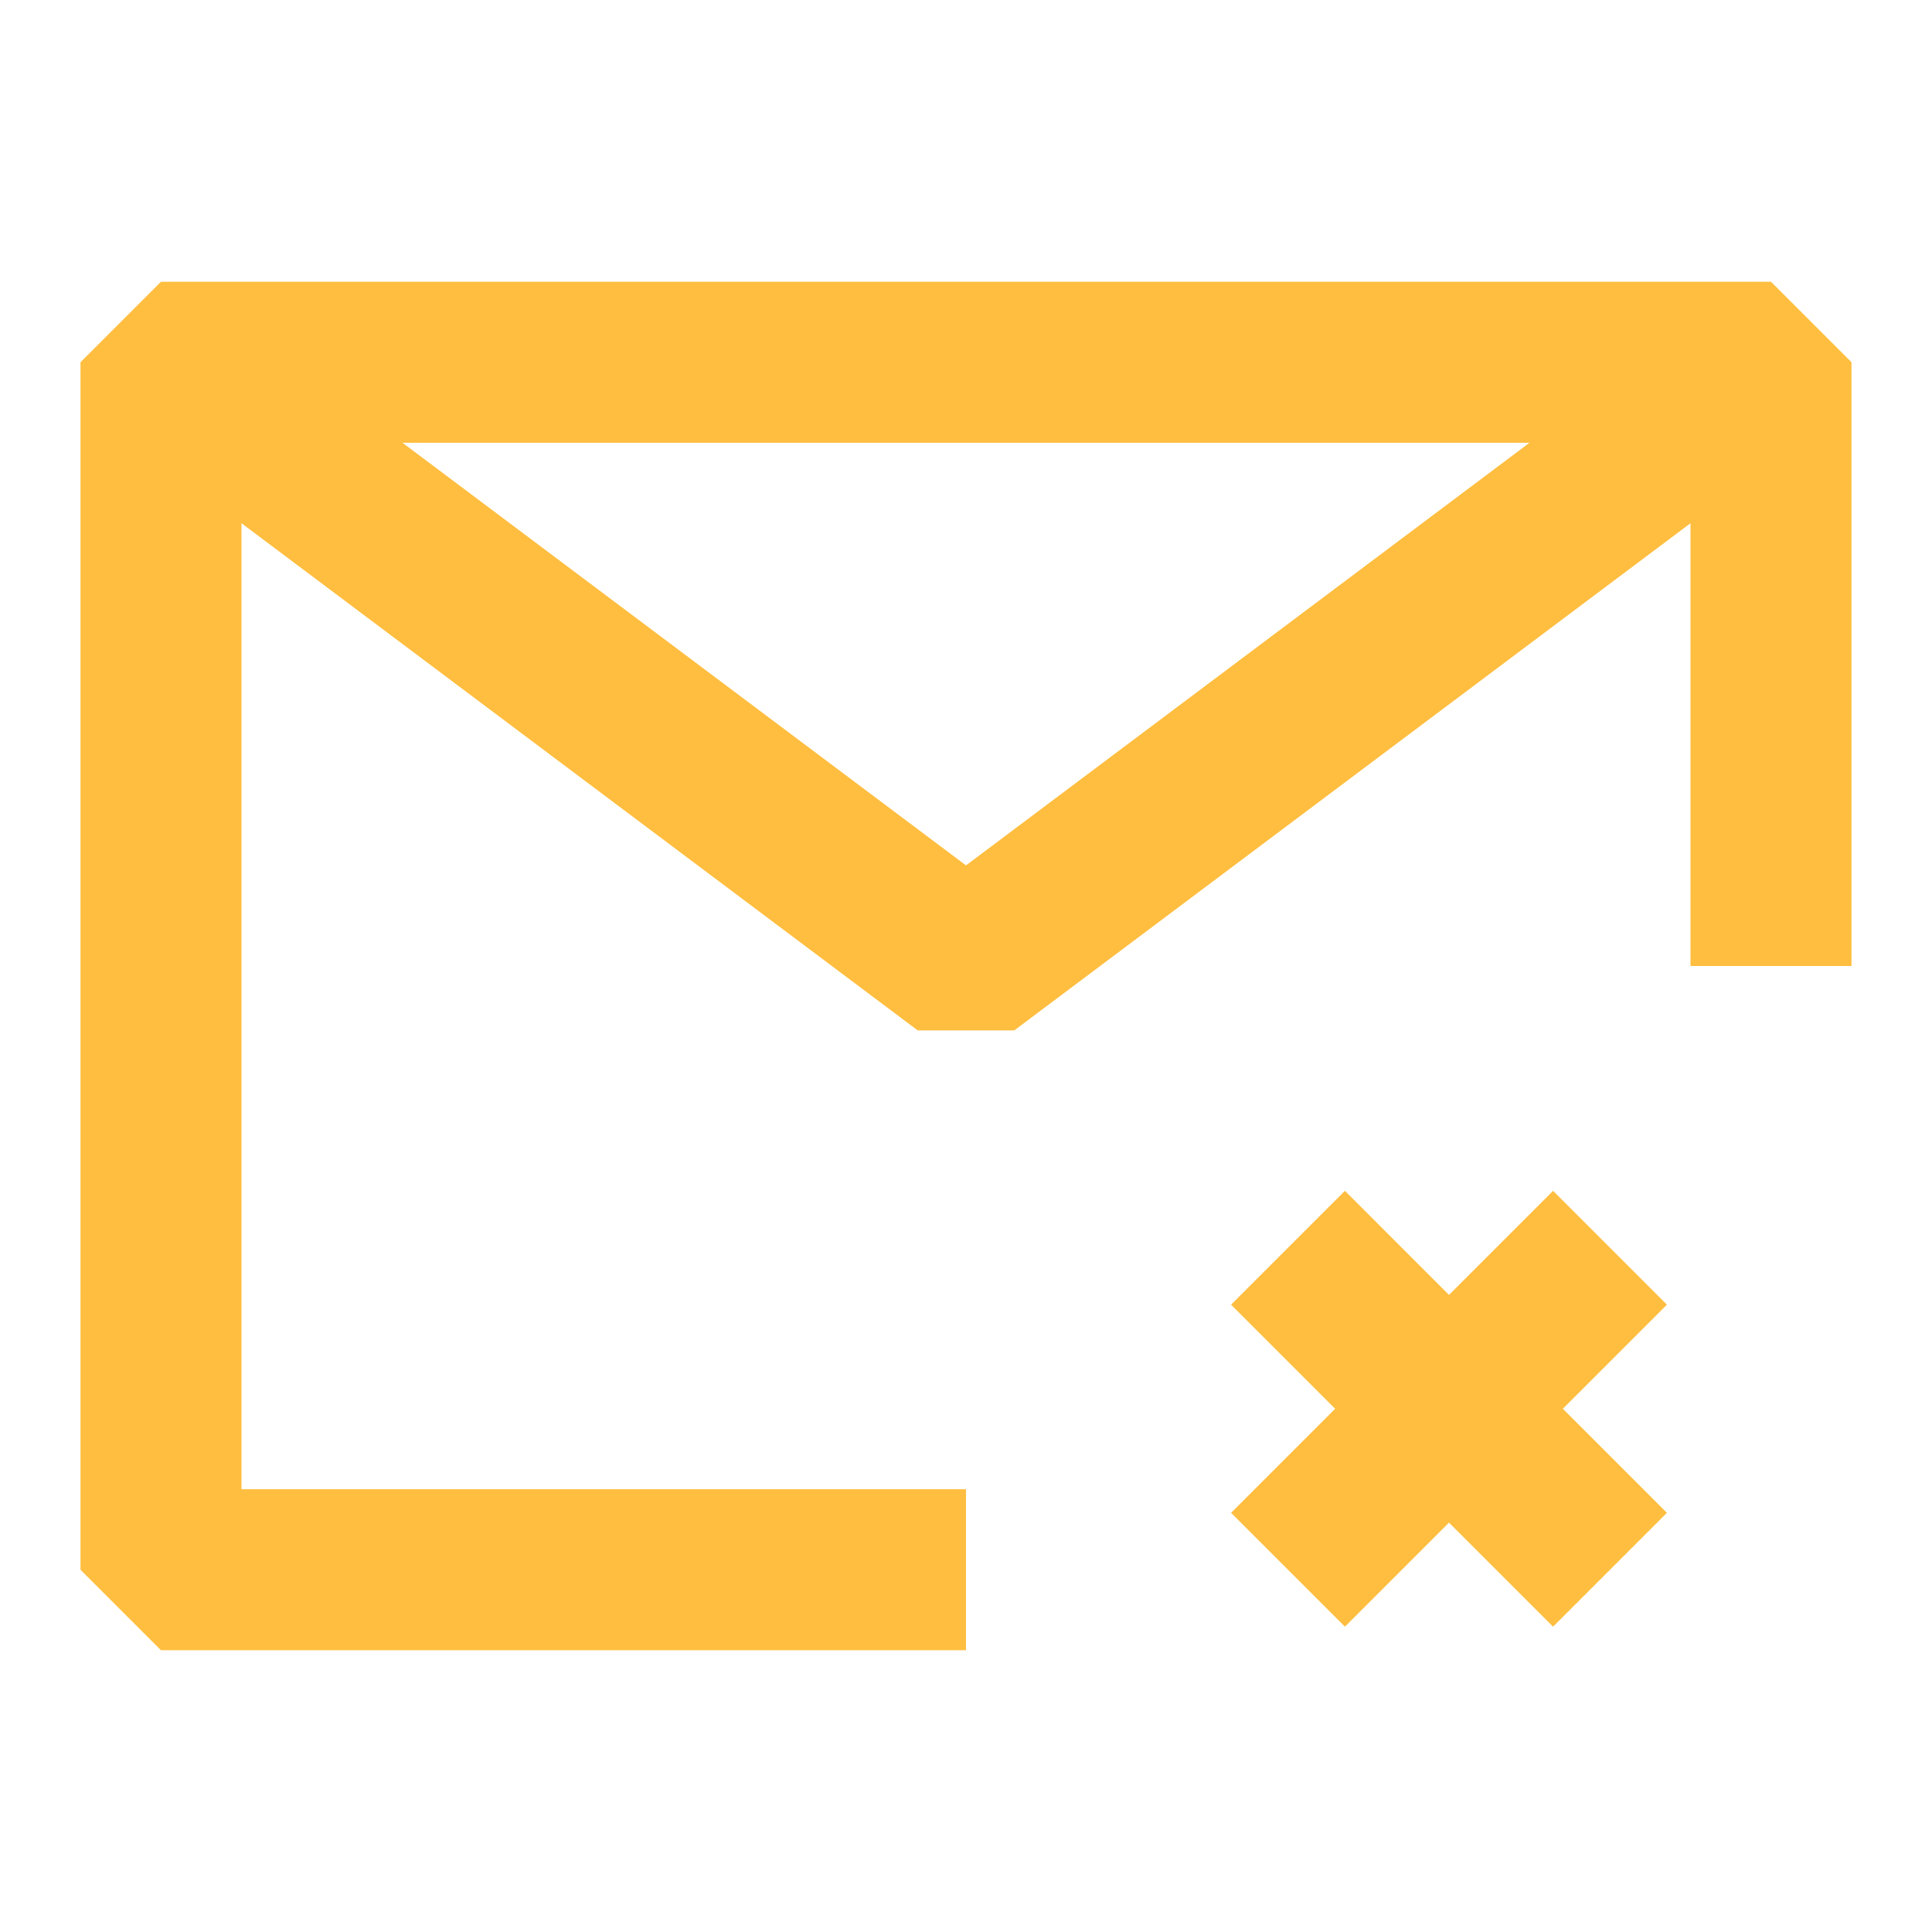 <?xml version="1.0" encoding="UTF-8"?><svg width="24" height="24" viewBox="0 0 48 48" fill="none" xmlns="http://www.w3.org/2000/svg"><path d="M44 24V9H24H4V24V39H24" stroke="#ffbe40" stroke-width="4" stroke-linecap="butt" stroke-linejoin="bevel"/><path d="M40 31L32 39" stroke="#ffbe40" stroke-width="4" stroke-linecap="butt" stroke-linejoin="bevel"/><path d="M32 31L40 39" stroke="#ffbe40" stroke-width="4" stroke-linecap="butt" stroke-linejoin="bevel"/><path d="M4 9L24 24L44 9" stroke="#ffbe40" stroke-width="4" stroke-linecap="butt" stroke-linejoin="bevel"/></svg>